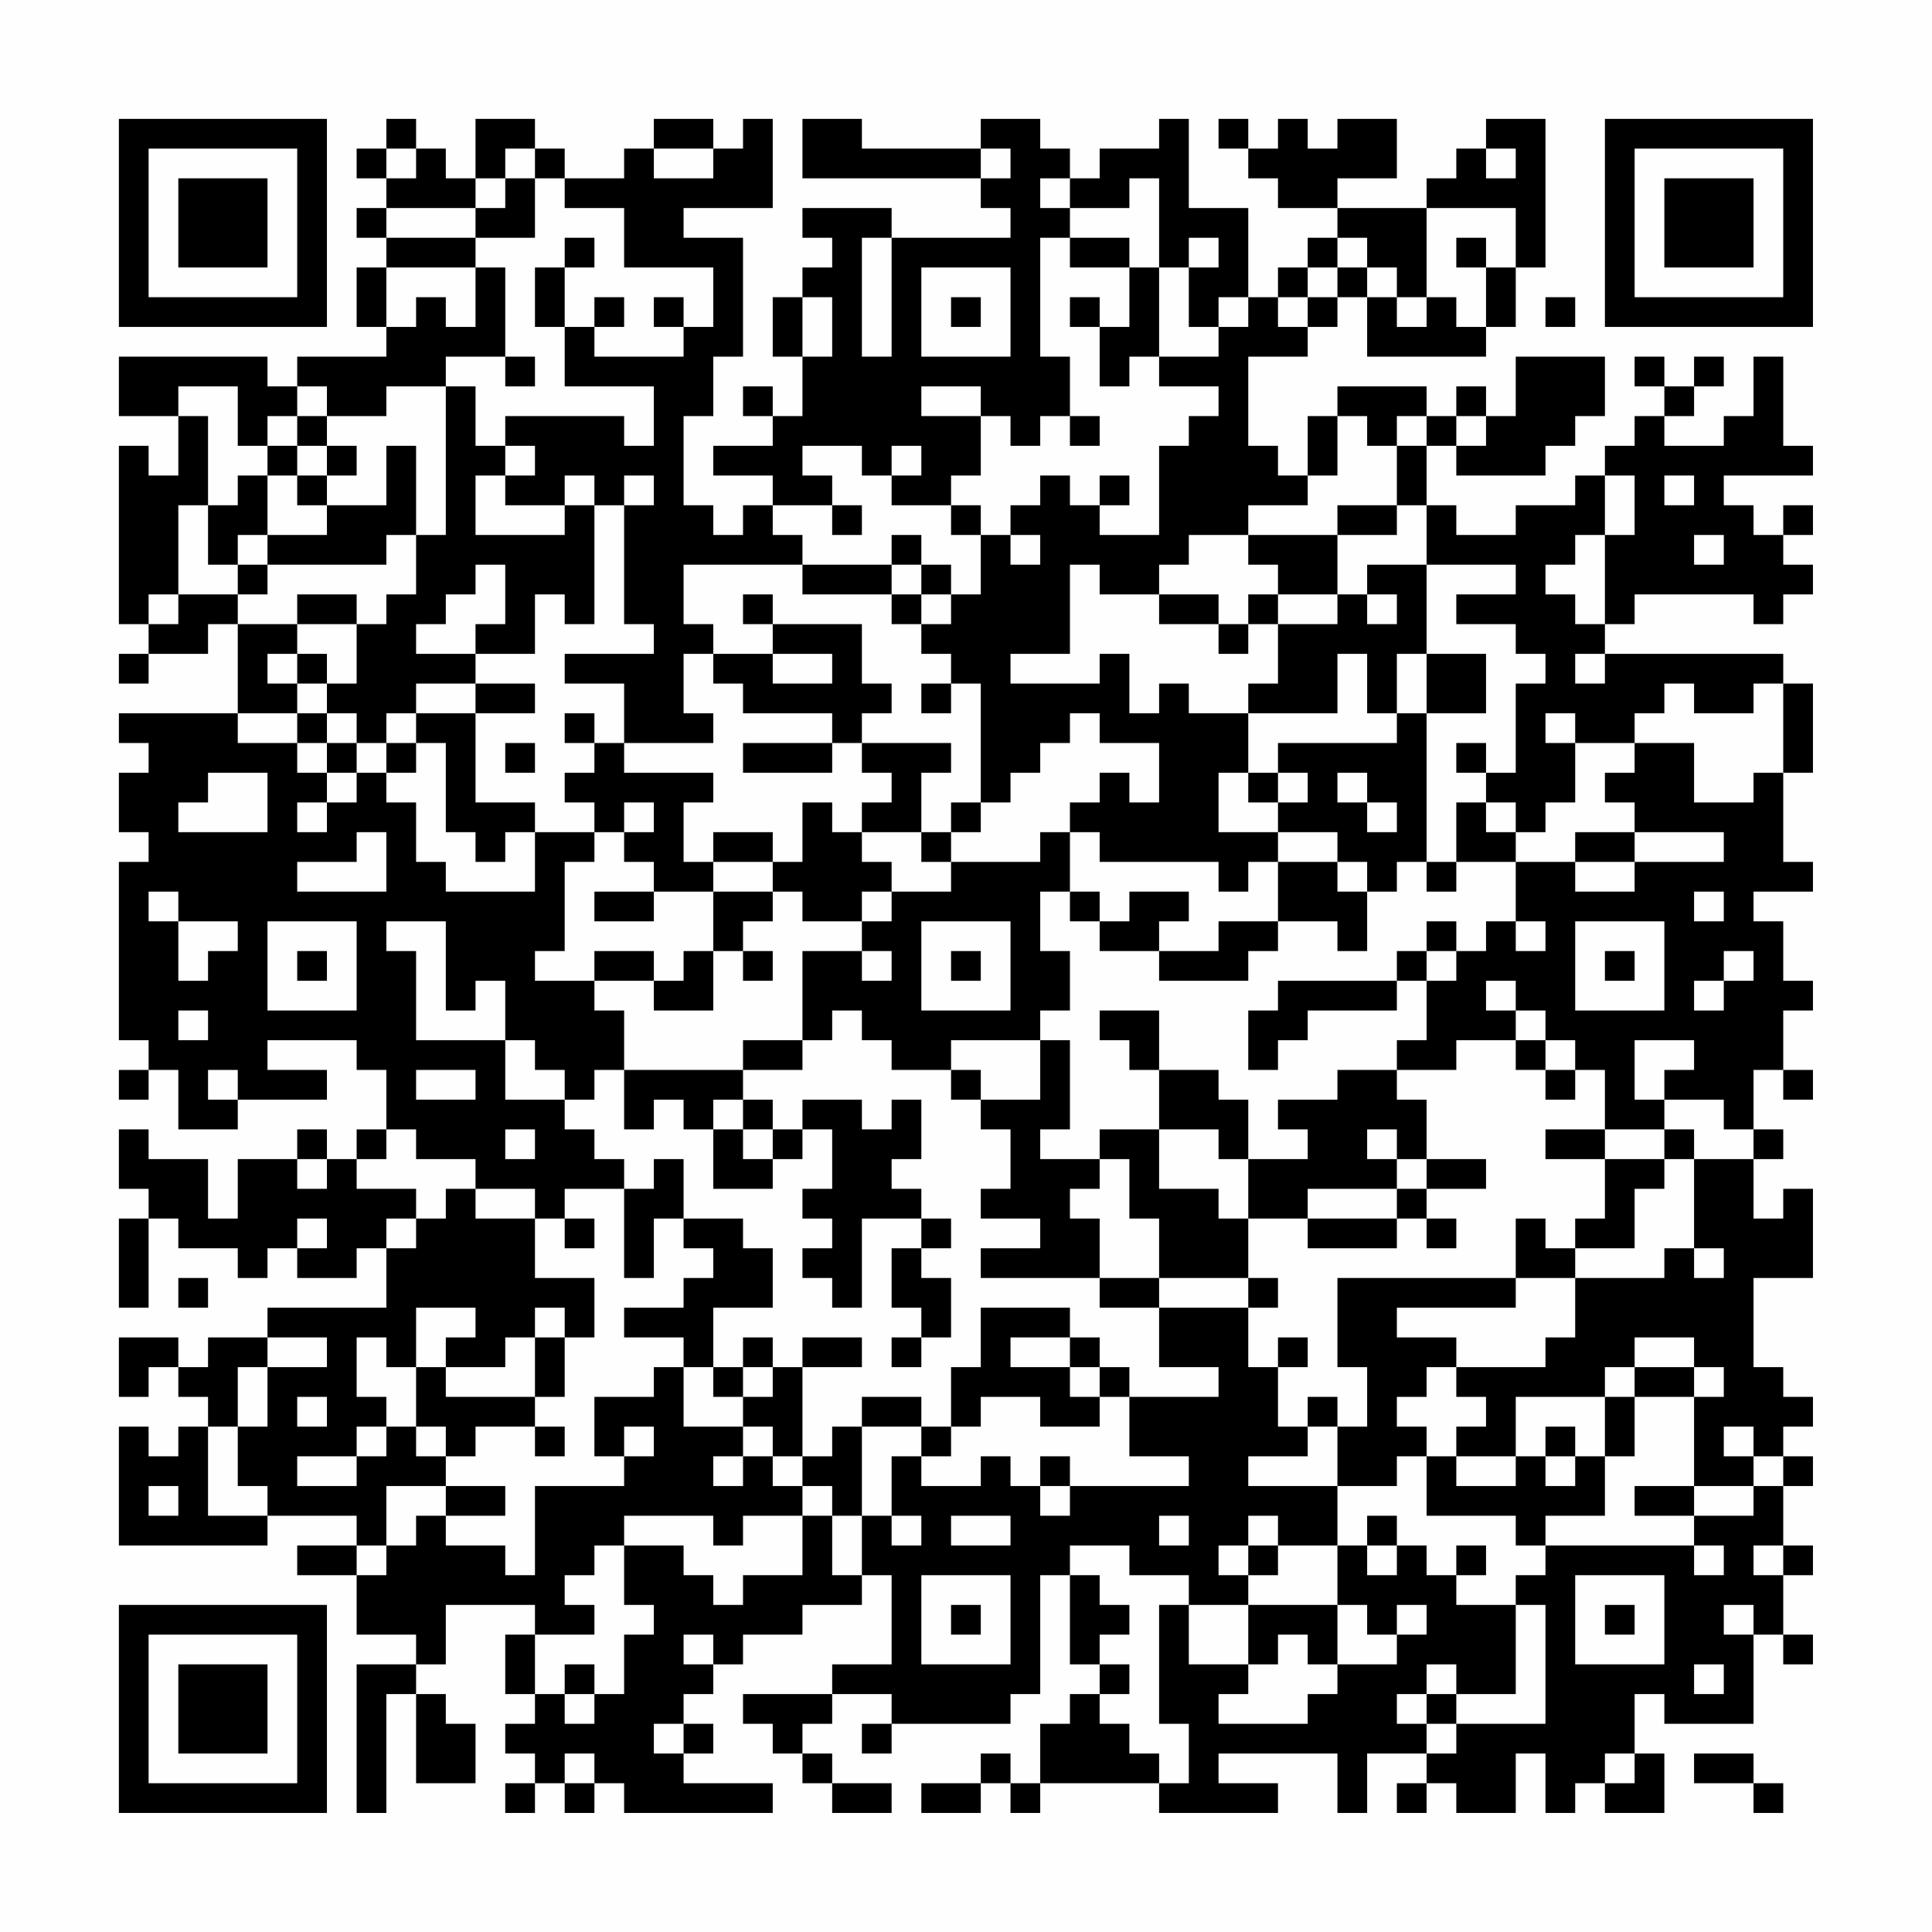 <?xml version="1.0" encoding="UTF-8"?>
<svg xmlns="http://www.w3.org/2000/svg" version="1.1" width="300" height="300" viewBox="0 0 300 300"><rect x="0" y="0" width="300" height="300" fill="#fefefe"/><g transform="scale(4.615)"><g transform="translate(4,4)"><path fill-rule="evenodd" d="M9 0L9 1L8 1L8 2L9 2L9 3L8 3L8 4L9 4L9 5L8 5L8 7L9 7L9 8L6 8L6 9L5 9L5 8L0 8L0 10L2 10L2 12L1 12L1 11L0 11L0 17L1 17L1 18L0 18L0 19L1 19L1 18L3 18L3 17L4 17L4 20L0 20L0 21L1 21L1 22L0 22L0 24L1 24L1 25L0 25L0 31L1 31L1 32L0 32L0 33L1 33L1 32L2 32L2 34L4 34L4 33L7 33L7 32L5 32L5 31L8 31L8 32L9 32L9 34L8 34L8 35L7 35L7 34L6 34L6 35L4 35L4 37L3 37L3 35L1 35L1 34L0 34L0 36L1 36L1 37L0 37L0 40L1 40L1 37L2 37L2 38L4 38L4 39L5 39L5 38L6 38L6 39L8 39L8 38L9 38L9 40L5 40L5 41L3 41L3 42L2 42L2 41L0 41L0 43L1 43L1 42L2 42L2 43L3 43L3 44L2 44L2 45L1 45L1 44L0 44L0 48L5 48L5 47L8 47L8 48L6 48L6 49L8 49L8 51L10 51L10 52L8 52L8 57L9 57L9 53L10 53L10 56L12 56L12 54L11 54L11 53L10 53L10 52L11 52L11 50L14 50L14 51L13 51L13 53L14 53L14 54L13 54L13 55L14 55L14 56L13 56L13 57L14 57L14 56L15 56L15 57L16 57L16 56L17 56L17 57L22 57L22 56L19 56L19 55L20 55L20 54L19 54L19 53L20 53L20 52L21 52L21 51L23 51L23 50L25 50L25 49L26 49L26 52L24 52L24 53L21 53L21 54L22 54L22 55L23 55L23 56L24 56L24 57L26 57L26 56L24 56L24 55L23 55L23 54L24 54L24 53L26 53L26 54L25 54L25 55L26 55L26 54L30 54L30 53L31 53L31 49L32 49L32 52L33 52L33 53L32 53L32 54L31 54L31 56L30 56L30 55L29 55L29 56L27 56L27 57L29 57L29 56L30 56L30 57L31 57L31 56L35 56L35 57L39 57L39 56L37 56L37 55L41 55L41 57L42 57L42 55L44 55L44 56L43 56L43 57L44 57L44 56L45 56L45 57L47 57L47 55L48 55L48 57L49 57L49 56L50 56L50 57L52 57L52 55L51 55L51 53L52 53L52 54L55 54L55 51L56 51L56 52L57 52L57 51L56 51L56 49L57 49L57 48L56 48L56 46L57 46L57 45L56 45L56 44L57 44L57 43L56 43L56 42L55 42L55 39L57 39L57 36L56 36L56 37L55 37L55 35L56 35L56 34L55 34L55 32L56 32L56 33L57 33L57 32L56 32L56 30L57 30L57 29L56 29L56 27L55 27L55 26L57 26L57 25L56 25L56 22L57 22L57 19L56 19L56 18L50 18L50 17L51 17L51 16L55 16L55 17L56 17L56 16L57 16L57 15L56 15L56 14L57 14L57 13L56 13L56 14L55 14L55 13L54 13L54 12L57 12L57 11L56 11L56 8L55 8L55 10L54 10L54 11L52 11L52 10L53 10L53 9L54 9L54 8L53 8L53 9L52 9L52 8L51 8L51 9L52 9L52 10L51 10L51 11L50 11L50 12L49 12L49 13L47 13L47 14L45 14L45 13L44 13L44 11L45 11L45 12L48 12L48 11L49 11L49 10L50 10L50 8L47 8L47 10L46 10L46 9L45 9L45 10L44 10L44 9L41 9L41 10L40 10L40 12L39 12L39 11L38 11L38 8L40 8L40 7L41 7L41 6L42 6L42 8L46 8L46 7L47 7L47 5L48 5L48 0L46 0L46 1L45 1L45 2L44 2L44 3L41 3L41 2L43 2L43 0L41 0L41 1L40 1L40 0L39 0L39 1L38 1L38 0L37 0L37 1L38 1L38 2L39 2L39 3L41 3L41 4L40 4L40 5L39 5L39 6L38 6L38 3L36 3L36 0L35 0L35 1L33 1L33 2L32 2L32 1L31 1L31 0L29 0L29 1L25 1L25 0L23 0L23 2L29 2L29 3L30 3L30 4L26 4L26 3L23 3L23 4L24 4L24 5L23 5L23 6L22 6L22 8L23 8L23 10L22 10L22 9L21 9L21 10L22 10L22 11L20 11L20 12L22 12L22 13L21 13L21 14L20 14L20 13L19 13L19 10L20 10L20 8L21 8L21 4L19 4L19 3L22 3L22 0L21 0L21 1L20 1L20 0L18 0L18 1L17 1L17 2L15 2L15 1L14 1L14 0L12 0L12 2L11 2L11 1L10 1L10 0ZM9 1L9 2L10 2L10 1ZM13 1L13 2L12 2L12 3L9 3L9 4L12 4L12 5L9 5L9 7L10 7L10 6L11 6L11 7L12 7L12 5L13 5L13 8L11 8L11 9L9 9L9 10L7 10L7 9L6 9L6 10L5 10L5 11L4 11L4 9L2 9L2 10L3 10L3 13L2 13L2 16L1 16L1 17L2 17L2 16L4 16L4 17L6 17L6 18L5 18L5 19L6 19L6 20L4 20L4 21L6 21L6 22L7 22L7 23L6 23L6 24L7 24L7 23L8 23L8 22L9 22L9 23L10 23L10 25L11 25L11 26L14 26L14 24L16 24L16 25L15 25L15 28L14 28L14 29L16 29L16 30L17 30L17 32L16 32L16 33L15 33L15 32L14 32L14 31L13 31L13 29L12 29L12 30L11 30L11 27L9 27L9 28L10 28L10 31L13 31L13 33L15 33L15 34L16 34L16 35L17 35L17 36L15 36L15 37L14 37L14 36L12 36L12 35L10 35L10 34L9 34L9 35L8 35L8 36L10 36L10 37L9 37L9 38L10 38L10 37L11 37L11 36L12 36L12 37L14 37L14 39L16 39L16 41L15 41L15 40L14 40L14 41L13 41L13 42L11 42L11 41L12 41L12 40L10 40L10 42L9 42L9 41L8 41L8 43L9 43L9 44L8 44L8 45L6 45L6 46L8 46L8 45L9 45L9 44L10 44L10 45L11 45L11 46L9 46L9 48L8 48L8 49L9 49L9 48L10 48L10 47L11 47L11 48L13 48L13 49L14 49L14 46L17 46L17 45L18 45L18 44L17 44L17 45L16 45L16 43L18 43L18 42L19 42L19 44L21 44L21 45L20 45L20 46L21 46L21 45L22 45L22 46L23 46L23 47L21 47L21 48L20 48L20 47L17 47L17 48L16 48L16 49L15 49L15 50L16 50L16 51L14 51L14 53L15 53L15 54L16 54L16 53L17 53L17 51L18 51L18 50L17 50L17 48L19 48L19 49L20 49L20 50L21 50L21 49L23 49L23 47L24 47L24 49L25 49L25 47L26 47L26 48L27 48L27 47L26 47L26 45L27 45L27 46L29 46L29 45L30 45L30 46L31 46L31 47L32 47L32 46L36 46L36 45L34 45L34 43L37 43L37 42L35 42L35 40L38 40L38 42L39 42L39 44L40 44L40 45L38 45L38 46L41 46L41 48L39 48L39 47L38 47L38 48L37 48L37 49L38 49L38 50L36 50L36 49L34 49L34 48L32 48L32 49L33 49L33 50L34 50L34 51L33 51L33 52L34 52L34 53L33 53L33 54L34 54L34 55L35 55L35 56L36 56L36 54L35 54L35 50L36 50L36 52L38 52L38 53L37 53L37 54L40 54L40 53L41 53L41 52L43 52L43 51L44 51L44 50L43 50L43 51L42 51L42 50L41 50L41 48L42 48L42 49L43 49L43 48L44 48L44 49L45 49L45 50L47 50L47 53L45 53L45 52L44 52L44 53L43 53L43 54L44 54L44 55L45 55L45 54L48 54L48 50L47 50L47 49L48 49L48 48L53 48L53 49L54 49L54 48L53 48L53 47L55 47L55 46L56 46L56 45L55 45L55 44L54 44L54 45L55 45L55 46L53 46L53 43L54 43L54 42L53 42L53 41L51 41L51 42L50 42L50 43L47 43L47 45L45 45L45 44L46 44L46 43L45 43L45 42L48 42L48 41L49 41L49 39L52 39L52 38L53 38L53 39L54 39L54 38L53 38L53 35L55 35L55 34L54 34L54 33L52 33L52 32L53 32L53 31L51 31L51 33L52 33L52 34L50 34L50 32L49 32L49 31L48 31L48 30L47 30L47 29L46 29L46 30L47 30L47 31L45 31L45 32L43 32L43 31L44 31L44 29L45 29L45 28L46 28L46 27L47 27L47 28L48 28L48 27L47 27L47 25L49 25L49 26L51 26L51 25L54 25L54 24L51 24L51 23L50 23L50 22L51 22L51 21L53 21L53 23L55 23L55 22L56 22L56 19L55 19L55 20L53 20L53 19L52 19L52 20L51 20L51 21L49 21L49 20L48 20L48 21L49 21L49 23L48 23L48 24L47 24L47 23L46 23L46 22L47 22L47 19L48 19L48 18L47 18L47 17L45 17L45 16L47 16L47 15L44 15L44 13L43 13L43 11L44 11L44 10L43 10L43 11L42 11L42 10L41 10L41 12L40 12L40 13L38 13L38 14L36 14L36 15L35 15L35 16L33 16L33 15L32 15L32 18L30 18L30 19L33 19L33 18L34 18L34 20L35 20L35 19L36 19L36 20L38 20L38 22L37 22L37 24L39 24L39 25L38 25L38 26L37 26L37 25L33 25L33 24L32 24L32 23L33 23L33 22L34 22L34 23L35 23L35 21L33 21L33 20L32 20L32 21L31 21L31 22L30 22L30 23L29 23L29 19L28 19L28 18L27 18L27 17L28 17L28 16L29 16L29 14L30 14L30 15L31 15L31 14L30 14L30 13L31 13L31 12L32 12L32 13L33 13L33 14L35 14L35 11L36 11L36 10L37 10L37 9L35 9L35 8L37 8L37 7L38 7L38 6L37 6L37 7L36 7L36 5L37 5L37 4L36 4L36 5L35 5L35 2L34 2L34 3L32 3L32 2L31 2L31 3L32 3L32 4L31 4L31 8L32 8L32 10L31 10L31 11L30 11L30 10L29 10L29 9L27 9L27 10L29 10L29 12L28 12L28 13L26 13L26 12L27 12L27 11L26 11L26 12L25 12L25 11L23 11L23 12L24 12L24 13L22 13L22 14L23 14L23 15L19 15L19 17L20 17L20 18L19 18L19 20L20 20L20 21L17 21L17 19L15 19L15 18L18 18L18 17L17 17L17 13L18 13L18 12L17 12L17 13L16 13L16 12L15 12L15 13L13 13L13 12L14 12L14 11L13 11L13 10L17 10L17 11L18 11L18 9L15 9L15 7L16 7L16 8L19 8L19 7L20 7L20 5L17 5L17 3L15 3L15 2L14 2L14 1ZM18 1L18 2L20 2L20 1ZM29 1L29 2L30 2L30 1ZM46 1L46 2L47 2L47 1ZM13 2L13 3L12 3L12 4L14 4L14 2ZM44 3L44 6L43 6L43 5L42 5L42 4L41 4L41 5L40 5L40 6L39 6L39 7L40 7L40 6L41 6L41 5L42 5L42 6L43 6L43 7L44 7L44 6L45 6L45 7L46 7L46 5L47 5L47 3ZM15 4L15 5L14 5L14 7L15 7L15 5L16 5L16 4ZM25 4L25 8L26 8L26 4ZM32 4L32 5L34 5L34 7L33 7L33 6L32 6L32 7L33 7L33 9L34 9L34 8L35 8L35 5L34 5L34 4ZM45 4L45 5L46 5L46 4ZM27 5L27 8L30 8L30 5ZM16 6L16 7L17 7L17 6ZM18 6L18 7L19 7L19 6ZM23 6L23 8L24 8L24 6ZM28 6L28 7L29 7L29 6ZM48 6L48 7L49 7L49 6ZM13 8L13 9L14 9L14 8ZM11 9L11 14L10 14L10 11L9 11L9 13L7 13L7 12L8 12L8 11L7 11L7 10L6 10L6 11L5 11L5 12L4 12L4 13L3 13L3 15L4 15L4 16L5 16L5 15L9 15L9 14L10 14L10 16L9 16L9 17L8 17L8 16L6 16L6 17L8 17L8 19L7 19L7 18L6 18L6 19L7 19L7 20L6 20L6 21L7 21L7 22L8 22L8 21L9 21L9 22L10 22L10 21L11 21L11 24L12 24L12 25L13 25L13 24L14 24L14 23L12 23L12 20L14 20L14 19L12 19L12 18L14 18L14 16L15 16L15 17L16 17L16 13L15 13L15 14L12 14L12 12L13 12L13 11L12 11L12 9ZM32 10L32 11L33 11L33 10ZM45 10L45 11L46 11L46 10ZM6 11L6 12L5 12L5 14L4 14L4 15L5 15L5 14L7 14L7 13L6 13L6 12L7 12L7 11ZM33 12L33 13L34 13L34 12ZM50 12L50 14L49 14L49 15L48 15L48 16L49 16L49 17L50 17L50 14L51 14L51 12ZM52 12L52 13L53 13L53 12ZM24 13L24 14L25 14L25 13ZM28 13L28 14L29 14L29 13ZM41 13L41 14L38 14L38 15L39 15L39 16L38 16L38 17L37 17L37 16L35 16L35 17L37 17L37 18L38 18L38 17L39 17L39 19L38 19L38 20L41 20L41 18L42 18L42 20L43 20L43 21L39 21L39 22L38 22L38 23L39 23L39 24L41 24L41 25L39 25L39 27L37 27L37 28L35 28L35 27L36 27L36 26L34 26L34 27L33 27L33 26L32 26L32 24L31 24L31 25L28 25L28 24L29 24L29 23L28 23L28 24L27 24L27 22L28 22L28 21L25 21L25 20L26 20L26 19L25 19L25 17L22 17L22 16L21 16L21 17L22 17L22 18L20 18L20 19L21 19L21 20L24 20L24 21L21 21L21 22L24 22L24 21L25 21L25 22L26 22L26 23L25 23L25 24L24 24L24 23L23 23L23 25L22 25L22 24L20 24L20 25L19 25L19 23L20 23L20 22L17 22L17 21L16 21L16 20L15 20L15 21L16 21L16 22L15 22L15 23L16 23L16 24L17 24L17 25L18 25L18 26L16 26L16 27L18 27L18 26L20 26L20 28L19 28L19 29L18 29L18 28L16 28L16 29L18 29L18 30L20 30L20 28L21 28L21 29L22 29L22 28L21 28L21 27L22 27L22 26L23 26L23 27L25 27L25 28L23 28L23 31L21 31L21 32L17 32L17 34L18 34L18 33L19 33L19 34L20 34L20 36L22 36L22 35L23 35L23 34L24 34L24 36L23 36L23 37L24 37L24 38L23 38L23 39L24 39L24 40L25 40L25 37L27 37L27 38L26 38L26 40L27 40L27 41L26 41L26 42L27 42L27 41L28 41L28 39L27 39L27 38L28 38L28 37L27 37L27 36L26 36L26 35L27 35L27 33L26 33L26 34L25 34L25 33L23 33L23 34L22 34L22 33L21 33L21 32L23 32L23 31L24 31L24 30L25 30L25 31L26 31L26 32L28 32L28 33L29 33L29 34L30 34L30 36L29 36L29 37L31 37L31 38L29 38L29 39L33 39L33 40L35 40L35 39L38 39L38 40L39 40L39 39L38 39L38 37L40 37L40 38L43 38L43 37L44 37L44 38L45 38L45 37L44 37L44 36L46 36L46 35L44 35L44 33L43 33L43 32L41 32L41 33L39 33L39 34L40 34L40 35L38 35L38 33L37 33L37 32L35 32L35 30L33 30L33 31L34 31L34 32L35 32L35 34L33 34L33 35L31 35L31 34L32 34L32 31L31 31L31 30L32 30L32 28L31 28L31 26L32 26L32 27L33 27L33 28L35 28L35 29L38 29L38 28L39 28L39 27L41 27L41 28L42 28L42 26L43 26L43 25L44 25L44 26L45 26L45 25L47 25L47 24L46 24L46 23L45 23L45 25L44 25L44 20L46 20L46 18L44 18L44 15L42 15L42 16L41 16L41 14L43 14L43 13ZM26 14L26 15L23 15L23 16L26 16L26 17L27 17L27 16L28 16L28 15L27 15L27 14ZM53 14L53 15L54 15L54 14ZM12 15L12 16L11 16L11 17L10 17L10 18L12 18L12 17L13 17L13 15ZM26 15L26 16L27 16L27 15ZM39 16L39 17L41 17L41 16ZM42 16L42 17L43 17L43 16ZM22 18L22 19L24 19L24 18ZM43 18L43 20L44 20L44 18ZM49 18L49 19L50 19L50 18ZM10 19L10 20L9 20L9 21L10 21L10 20L12 20L12 19ZM27 19L27 20L28 20L28 19ZM7 20L7 21L8 21L8 20ZM13 21L13 22L14 22L14 21ZM45 21L45 22L46 22L46 21ZM3 22L3 23L2 23L2 24L5 24L5 22ZM39 22L39 23L40 23L40 22ZM41 22L41 23L42 23L42 24L43 24L43 23L42 23L42 22ZM17 23L17 24L18 24L18 23ZM8 24L8 25L6 25L6 26L9 26L9 24ZM25 24L25 25L26 25L26 26L25 26L25 27L26 27L26 26L28 26L28 25L27 25L27 24ZM49 24L49 25L51 25L51 24ZM20 25L20 26L22 26L22 25ZM41 25L41 26L42 26L42 25ZM1 26L1 27L2 27L2 29L3 29L3 28L4 28L4 27L2 27L2 26ZM53 26L53 27L54 27L54 26ZM5 27L5 30L8 30L8 27ZM27 27L27 30L30 30L30 27ZM44 27L44 28L43 28L43 29L39 29L39 30L38 30L38 32L39 32L39 31L40 31L40 30L43 30L43 29L44 29L44 28L45 28L45 27ZM49 27L49 30L52 30L52 27ZM6 28L6 29L7 29L7 28ZM25 28L25 29L26 29L26 28ZM28 28L28 29L29 29L29 28ZM50 28L50 29L51 29L51 28ZM54 28L54 29L53 29L53 30L54 30L54 29L55 29L55 28ZM2 30L2 31L3 31L3 30ZM28 31L28 32L29 32L29 33L31 33L31 31ZM47 31L47 32L48 32L48 33L49 33L49 32L48 32L48 31ZM3 32L3 33L4 33L4 32ZM10 32L10 33L12 33L12 32ZM20 33L20 34L21 34L21 35L22 35L22 34L21 34L21 33ZM13 34L13 35L14 35L14 34ZM35 34L35 36L37 36L37 37L38 37L38 35L37 35L37 34ZM42 34L42 35L43 35L43 36L40 36L40 37L43 37L43 36L44 36L44 35L43 35L43 34ZM48 34L48 35L50 35L50 37L49 37L49 38L48 38L48 37L47 37L47 39L41 39L41 42L42 42L42 44L41 44L41 43L40 43L40 44L41 44L41 46L43 46L43 45L44 45L44 47L47 47L47 48L48 48L48 47L50 47L50 45L51 45L51 43L53 43L53 42L51 42L51 43L50 43L50 45L49 45L49 44L48 44L48 45L47 45L47 46L45 46L45 45L44 45L44 44L43 44L43 43L44 43L44 42L45 42L45 41L43 41L43 40L47 40L47 39L49 39L49 38L51 38L51 36L52 36L52 35L53 35L53 34L52 34L52 35L50 35L50 34ZM6 35L6 36L7 36L7 35ZM18 35L18 36L17 36L17 39L18 39L18 37L19 37L19 38L20 38L20 39L19 39L19 40L17 40L17 41L19 41L19 42L20 42L20 43L21 43L21 44L22 44L22 45L23 45L23 46L24 46L24 47L25 47L25 44L27 44L27 45L28 45L28 44L29 44L29 43L31 43L31 44L33 44L33 43L34 43L34 42L33 42L33 41L32 41L32 40L29 40L29 42L28 42L28 44L27 44L27 43L25 43L25 44L24 44L24 45L23 45L23 42L25 42L25 41L23 41L23 42L22 42L22 41L21 41L21 42L20 42L20 40L22 40L22 38L21 38L21 37L19 37L19 35ZM33 35L33 36L32 36L32 37L33 37L33 39L35 39L35 37L34 37L34 35ZM6 37L6 38L7 38L7 37ZM15 37L15 38L16 38L16 37ZM2 39L2 40L3 40L3 39ZM5 41L5 42L4 42L4 44L3 44L3 47L5 47L5 46L4 46L4 44L5 44L5 42L7 42L7 41ZM14 41L14 43L11 43L11 42L10 42L10 44L11 44L11 45L12 45L12 44L14 44L14 45L15 45L15 44L14 44L14 43L15 43L15 41ZM30 41L30 42L32 42L32 43L33 43L33 42L32 42L32 41ZM39 41L39 42L40 42L40 41ZM21 42L21 43L22 43L22 42ZM6 43L6 44L7 44L7 43ZM31 45L31 46L32 46L32 45ZM48 45L48 46L49 46L49 45ZM1 46L1 47L2 47L2 46ZM11 46L11 47L13 47L13 46ZM51 46L51 47L53 47L53 46ZM28 47L28 48L30 48L30 47ZM35 47L35 48L36 48L36 47ZM42 47L42 48L43 48L43 47ZM38 48L38 49L39 49L39 48ZM45 48L45 49L46 49L46 48ZM55 48L55 49L56 49L56 48ZM27 49L27 52L30 52L30 49ZM49 49L49 52L52 52L52 49ZM28 50L28 51L29 51L29 50ZM38 50L38 52L39 52L39 51L40 51L40 52L41 52L41 50ZM50 50L50 51L51 51L51 50ZM54 50L54 51L55 51L55 50ZM19 51L19 52L20 52L20 51ZM15 52L15 53L16 53L16 52ZM53 52L53 53L54 53L54 52ZM44 53L44 54L45 54L45 53ZM18 54L18 55L19 55L19 54ZM15 55L15 56L16 56L16 55ZM50 55L50 56L51 56L51 55ZM53 55L53 56L55 56L55 57L56 57L56 56L55 56L55 55ZM0 0L0 7L7 7L7 0ZM1 1L1 6L6 6L6 1ZM2 2L2 5L5 5L5 2ZM50 0L50 7L57 7L57 0ZM51 1L51 6L56 6L56 1ZM52 2L52 5L55 5L55 2ZM0 50L0 57L7 57L7 50ZM1 51L1 56L6 56L6 51ZM2 52L2 55L5 55L5 52Z" fill="#000000"/></g></g></svg>
